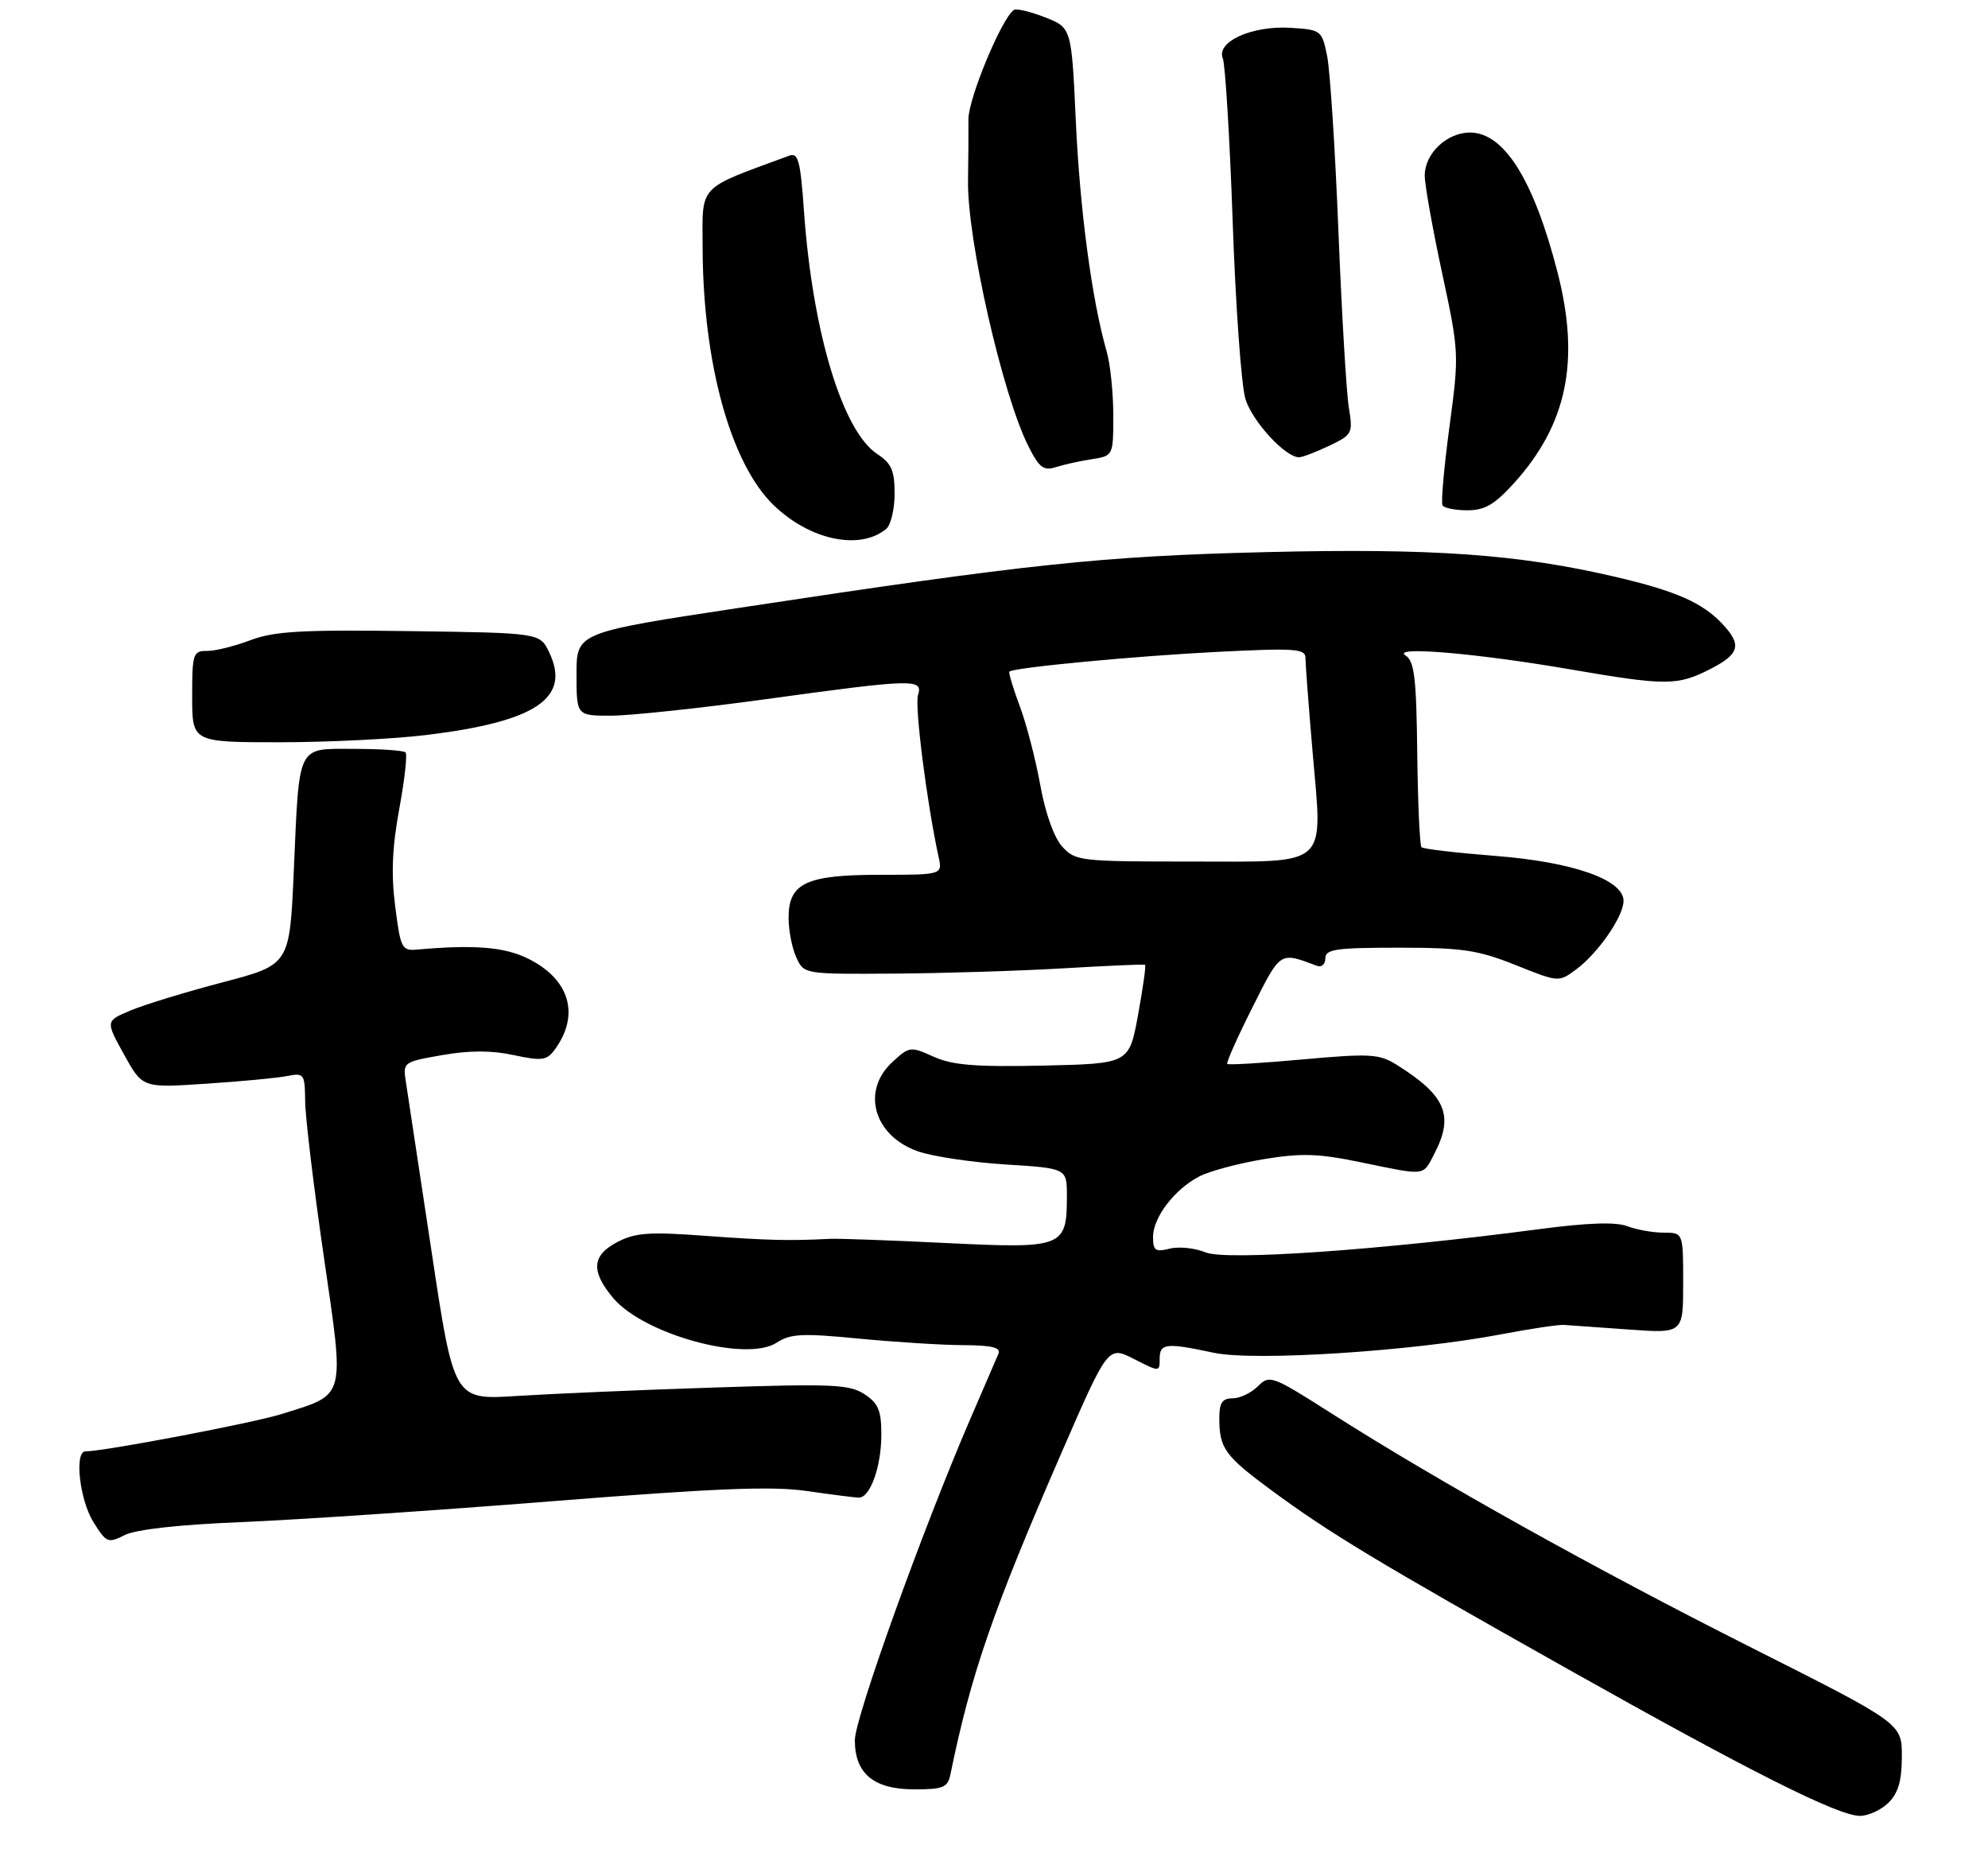 <?xml version="1.0" encoding="UTF-8" standalone="no"?>
<!DOCTYPE svg PUBLIC "-//W3C//DTD SVG 1.1//EN" "http://www.w3.org/Graphics/SVG/1.1/DTD/svg11.dtd" >
<svg xmlns="http://www.w3.org/2000/svg" xmlns:xlink="http://www.w3.org/1999/xlink" version="1.1" viewBox="0 0 300 279">
 <g >
 <path fill="currentColor"
d=" M 285.00 272.00 C 286.46 270.54 287.00 268.67 287.00 265.02 C 287.00 260.05 287.00 260.05 264.25 248.59 C 240.70 236.73 217.04 223.53 200.94 213.28 C 191.95 207.55 191.58 207.42 189.82 209.18 C 188.82 210.18 187.10 211.00 186.00 211.00 C 184.46 211.00 184.00 211.67 184.00 213.92 C 184.00 218.55 184.80 219.66 191.85 224.86 C 200.62 231.33 207.80 235.66 236.50 251.80 C 264.16 267.36 277.38 274.00 280.68 274.00 C 281.95 274.00 283.90 273.10 285.00 272.00 Z  M 143.42 267.75 C 146.55 252.52 149.82 243.04 160.14 219.32 C 167.21 203.07 167.21 203.07 171.10 205.05 C 175.00 207.04 175.00 207.04 175.00 205.02 C 175.00 202.69 175.96 202.58 183.15 204.12 C 189.23 205.43 213.05 203.90 226.46 201.35 C 230.88 200.51 235.18 199.86 236.00 199.92 C 236.82 199.97 241.21 200.29 245.75 200.61 C 254.00 201.21 254.00 201.21 254.00 193.61 C 254.00 186.00 254.00 186.00 251.07 186.00 C 249.45 186.00 246.98 185.56 245.56 185.02 C 243.81 184.36 239.59 184.50 232.19 185.48 C 208.29 188.63 185.02 190.25 181.95 188.98 C 180.35 188.32 177.91 188.06 176.52 188.41 C 174.35 188.95 174.00 188.70 174.00 186.65 C 174.00 183.70 177.26 179.43 180.99 177.51 C 182.53 176.71 186.91 175.54 190.70 174.91 C 196.42 173.97 198.95 174.05 205.41 175.39 C 215.32 177.43 214.68 177.51 216.47 174.05 C 219.46 168.28 218.16 165.27 210.67 160.61 C 208.12 159.03 206.68 158.95 196.68 159.85 C 190.55 160.41 185.38 160.72 185.20 160.54 C 185.02 160.35 186.72 156.54 188.98 152.05 C 193.29 143.46 193.06 143.61 198.75 145.74 C 199.44 146.00 200.00 145.49 200.00 144.61 C 200.00 143.23 201.57 143.00 211.08 143.00 C 220.69 143.00 223.02 143.35 228.69 145.61 C 235.22 148.23 235.22 148.23 237.86 146.27 C 241.16 143.83 245.00 138.27 245.00 135.94 C 245.00 132.74 237.37 130.06 225.65 129.15 C 219.78 128.69 214.77 128.10 214.51 127.84 C 214.25 127.58 213.96 121.20 213.87 113.65 C 213.74 102.27 213.44 99.76 212.11 98.91 C 209.84 97.46 222.71 98.55 237.07 101.02 C 251.36 103.48 253.15 103.48 258.04 100.98 C 262.51 98.70 262.89 97.34 259.97 94.20 C 256.94 90.95 252.95 89.19 243.77 87.04 C 229.12 83.62 216.18 82.70 191.05 83.31 C 166.32 83.91 155.41 85.06 111.75 91.69 C 87.00 95.44 87.00 95.44 87.00 101.72 C 87.00 108.00 87.00 108.00 92.25 107.99 C 95.14 107.98 105.60 106.87 115.50 105.51 C 137.96 102.42 139.33 102.39 138.53 104.90 C 138.01 106.56 139.88 121.26 141.63 129.25 C 142.23 132.00 142.23 132.00 132.84 132.00 C 121.63 132.00 119.00 133.24 119.00 138.51 C 119.00 140.38 119.52 143.05 120.16 144.45 C 121.32 147.00 121.32 147.00 134.91 146.91 C 142.38 146.86 153.90 146.50 160.50 146.11 C 167.10 145.72 172.63 145.48 172.80 145.58 C 172.96 145.68 172.48 149.07 171.74 153.13 C 170.39 160.50 170.39 160.50 157.45 160.79 C 147.20 161.01 143.75 160.73 140.89 159.45 C 137.38 157.87 137.22 157.89 134.64 160.28 C 129.93 164.64 131.87 171.39 138.50 173.72 C 140.70 174.50 146.66 175.39 151.75 175.71 C 161.00 176.29 161.00 176.29 161.00 180.46 C 161.00 188.22 160.48 188.42 142.90 187.57 C 134.43 187.15 126.49 186.87 125.25 186.93 C 119.22 187.25 115.72 187.16 106.46 186.48 C 98.05 185.85 95.90 186.00 93.21 187.39 C 89.30 189.41 89.12 191.80 92.54 195.87 C 97.17 201.37 112.64 205.59 117.20 202.60 C 119.28 201.24 121.06 201.16 129.56 201.98 C 135.03 202.51 142.14 202.96 145.36 202.97 C 149.65 202.99 151.07 203.33 150.68 204.25 C 150.38 204.94 148.49 209.32 146.47 214.00 C 139.23 230.78 129.00 259.22 129.00 262.58 C 129.00 267.64 131.86 270.00 137.98 270.00 C 142.34 270.00 143.02 269.72 143.42 267.75 Z  M 36.50 229.67 C 44.75 229.33 65.78 227.92 83.24 226.53 C 107.94 224.57 116.48 224.22 121.74 224.98 C 125.46 225.52 128.99 225.97 129.59 225.98 C 131.31 226.01 133.00 221.31 133.00 216.48 C 133.00 212.83 132.55 211.75 130.45 210.37 C 128.18 208.89 125.61 208.78 107.70 209.37 C 96.59 209.73 83.22 210.31 78.00 210.64 C 68.50 211.25 68.50 211.25 65.13 188.87 C 63.27 176.57 61.54 165.09 61.27 163.38 C 60.78 160.26 60.80 160.25 66.71 159.21 C 70.81 158.49 74.13 158.48 77.49 159.20 C 81.79 160.12 82.51 160.02 83.72 158.37 C 87.57 153.11 85.97 147.72 79.63 144.62 C 76.10 142.89 71.57 142.52 63.00 143.28 C 60.63 143.49 60.45 143.14 59.64 136.79 C 59.01 131.92 59.18 127.87 60.25 122.07 C 61.06 117.66 61.49 113.82 61.20 113.53 C 60.91 113.24 57.42 113.00 53.45 113.00 C 44.71 113.00 45.19 112.02 44.33 131.53 C 43.71 145.57 43.71 145.57 33.61 148.22 C 28.05 149.68 21.79 151.59 19.71 152.47 C 15.92 154.06 15.92 154.06 18.71 159.11 C 21.50 164.16 21.50 164.16 31.00 163.53 C 36.23 163.19 41.74 162.67 43.25 162.38 C 45.90 161.86 46.00 161.99 46.05 166.17 C 46.07 168.55 47.33 179.05 48.85 189.50 C 52.02 211.34 52.30 210.28 42.52 213.36 C 38.25 214.71 15.70 219.00 12.90 219.00 C 11.20 219.00 12.00 226.27 14.07 229.62 C 16.05 232.81 16.28 232.91 18.82 231.63 C 20.51 230.78 27.05 230.05 36.50 229.67 Z  M 64.48 110.89 C 80.94 108.87 86.18 105.32 82.87 98.42 C 81.47 95.50 81.47 95.50 61.81 95.23 C 45.56 95.01 41.40 95.24 37.82 96.59 C 35.45 97.49 32.49 98.23 31.25 98.22 C 29.13 98.21 29.00 98.62 29.00 105.11 C 29.00 112.00 29.00 112.00 42.25 112.00 C 49.54 112.00 59.54 111.50 64.48 110.89 Z  M 133.74 79.80 C 134.43 79.22 135.00 76.84 135.00 74.49 C 135.00 71.01 134.53 69.92 132.41 68.53 C 127.14 65.08 122.63 50.16 121.33 31.94 C 120.79 24.24 120.46 22.99 119.10 23.49 C 105.10 28.65 106.00 27.69 106.03 37.49 C 106.10 54.87 110.27 69.96 116.74 76.22 C 122.21 81.51 129.77 83.10 133.74 79.80 Z  M 228.50 72.87 C 236.49 64.02 238.47 54.43 235.04 41.09 C 231.45 27.14 226.98 20.00 221.83 20.00 C 218.33 20.00 215.00 23.17 215.00 26.49 C 215.00 27.86 216.17 34.45 217.61 41.14 C 220.19 53.15 220.20 53.43 218.73 64.40 C 217.91 70.50 217.44 75.84 217.68 76.25 C 217.92 76.66 219.61 77.00 221.44 77.00 C 224.07 77.00 225.55 76.13 228.50 72.87 Z  M 164.75 69.29 C 168.00 68.78 168.00 68.78 168.00 62.63 C 168.00 59.25 167.55 54.91 166.99 52.99 C 164.78 45.30 162.97 31.78 162.35 18.34 C 161.70 4.18 161.70 4.18 157.71 2.62 C 155.52 1.76 153.41 1.25 153.02 1.49 C 151.22 2.60 146.10 14.91 146.14 18.03 C 146.16 19.94 146.13 24.06 146.08 27.20 C 145.91 35.97 151.28 59.59 155.20 67.35 C 156.82 70.57 157.50 71.08 159.32 70.49 C 160.52 70.11 162.96 69.56 164.75 69.29 Z  M 200.57 67.27 C 204.07 65.60 204.18 65.39 203.55 61.52 C 203.18 59.31 202.48 47.38 201.98 35.00 C 201.49 22.62 200.72 10.70 200.28 8.50 C 199.49 4.58 199.38 4.49 194.79 4.20 C 188.98 3.82 183.49 6.29 184.53 8.82 C 184.90 9.74 185.58 20.85 186.02 33.50 C 186.46 46.15 187.32 58.16 187.94 60.19 C 188.97 63.58 193.95 69.00 196.04 69.00 C 196.53 69.00 198.57 68.22 200.57 67.27 Z  M 160.30 127.75 C 159.06 126.38 157.76 122.75 156.99 118.50 C 156.30 114.65 154.91 109.28 153.89 106.56 C 152.88 103.84 152.17 101.49 152.32 101.34 C 152.94 100.73 171.30 98.99 183.75 98.36 C 195.50 97.77 197.00 97.88 197.00 99.29 C 197.00 100.17 197.48 106.51 198.07 113.38 C 199.59 131.15 200.86 130.00 179.64 130.00 C 162.98 130.00 162.27 129.92 160.30 127.75 Z "/>
</g>
</svg>